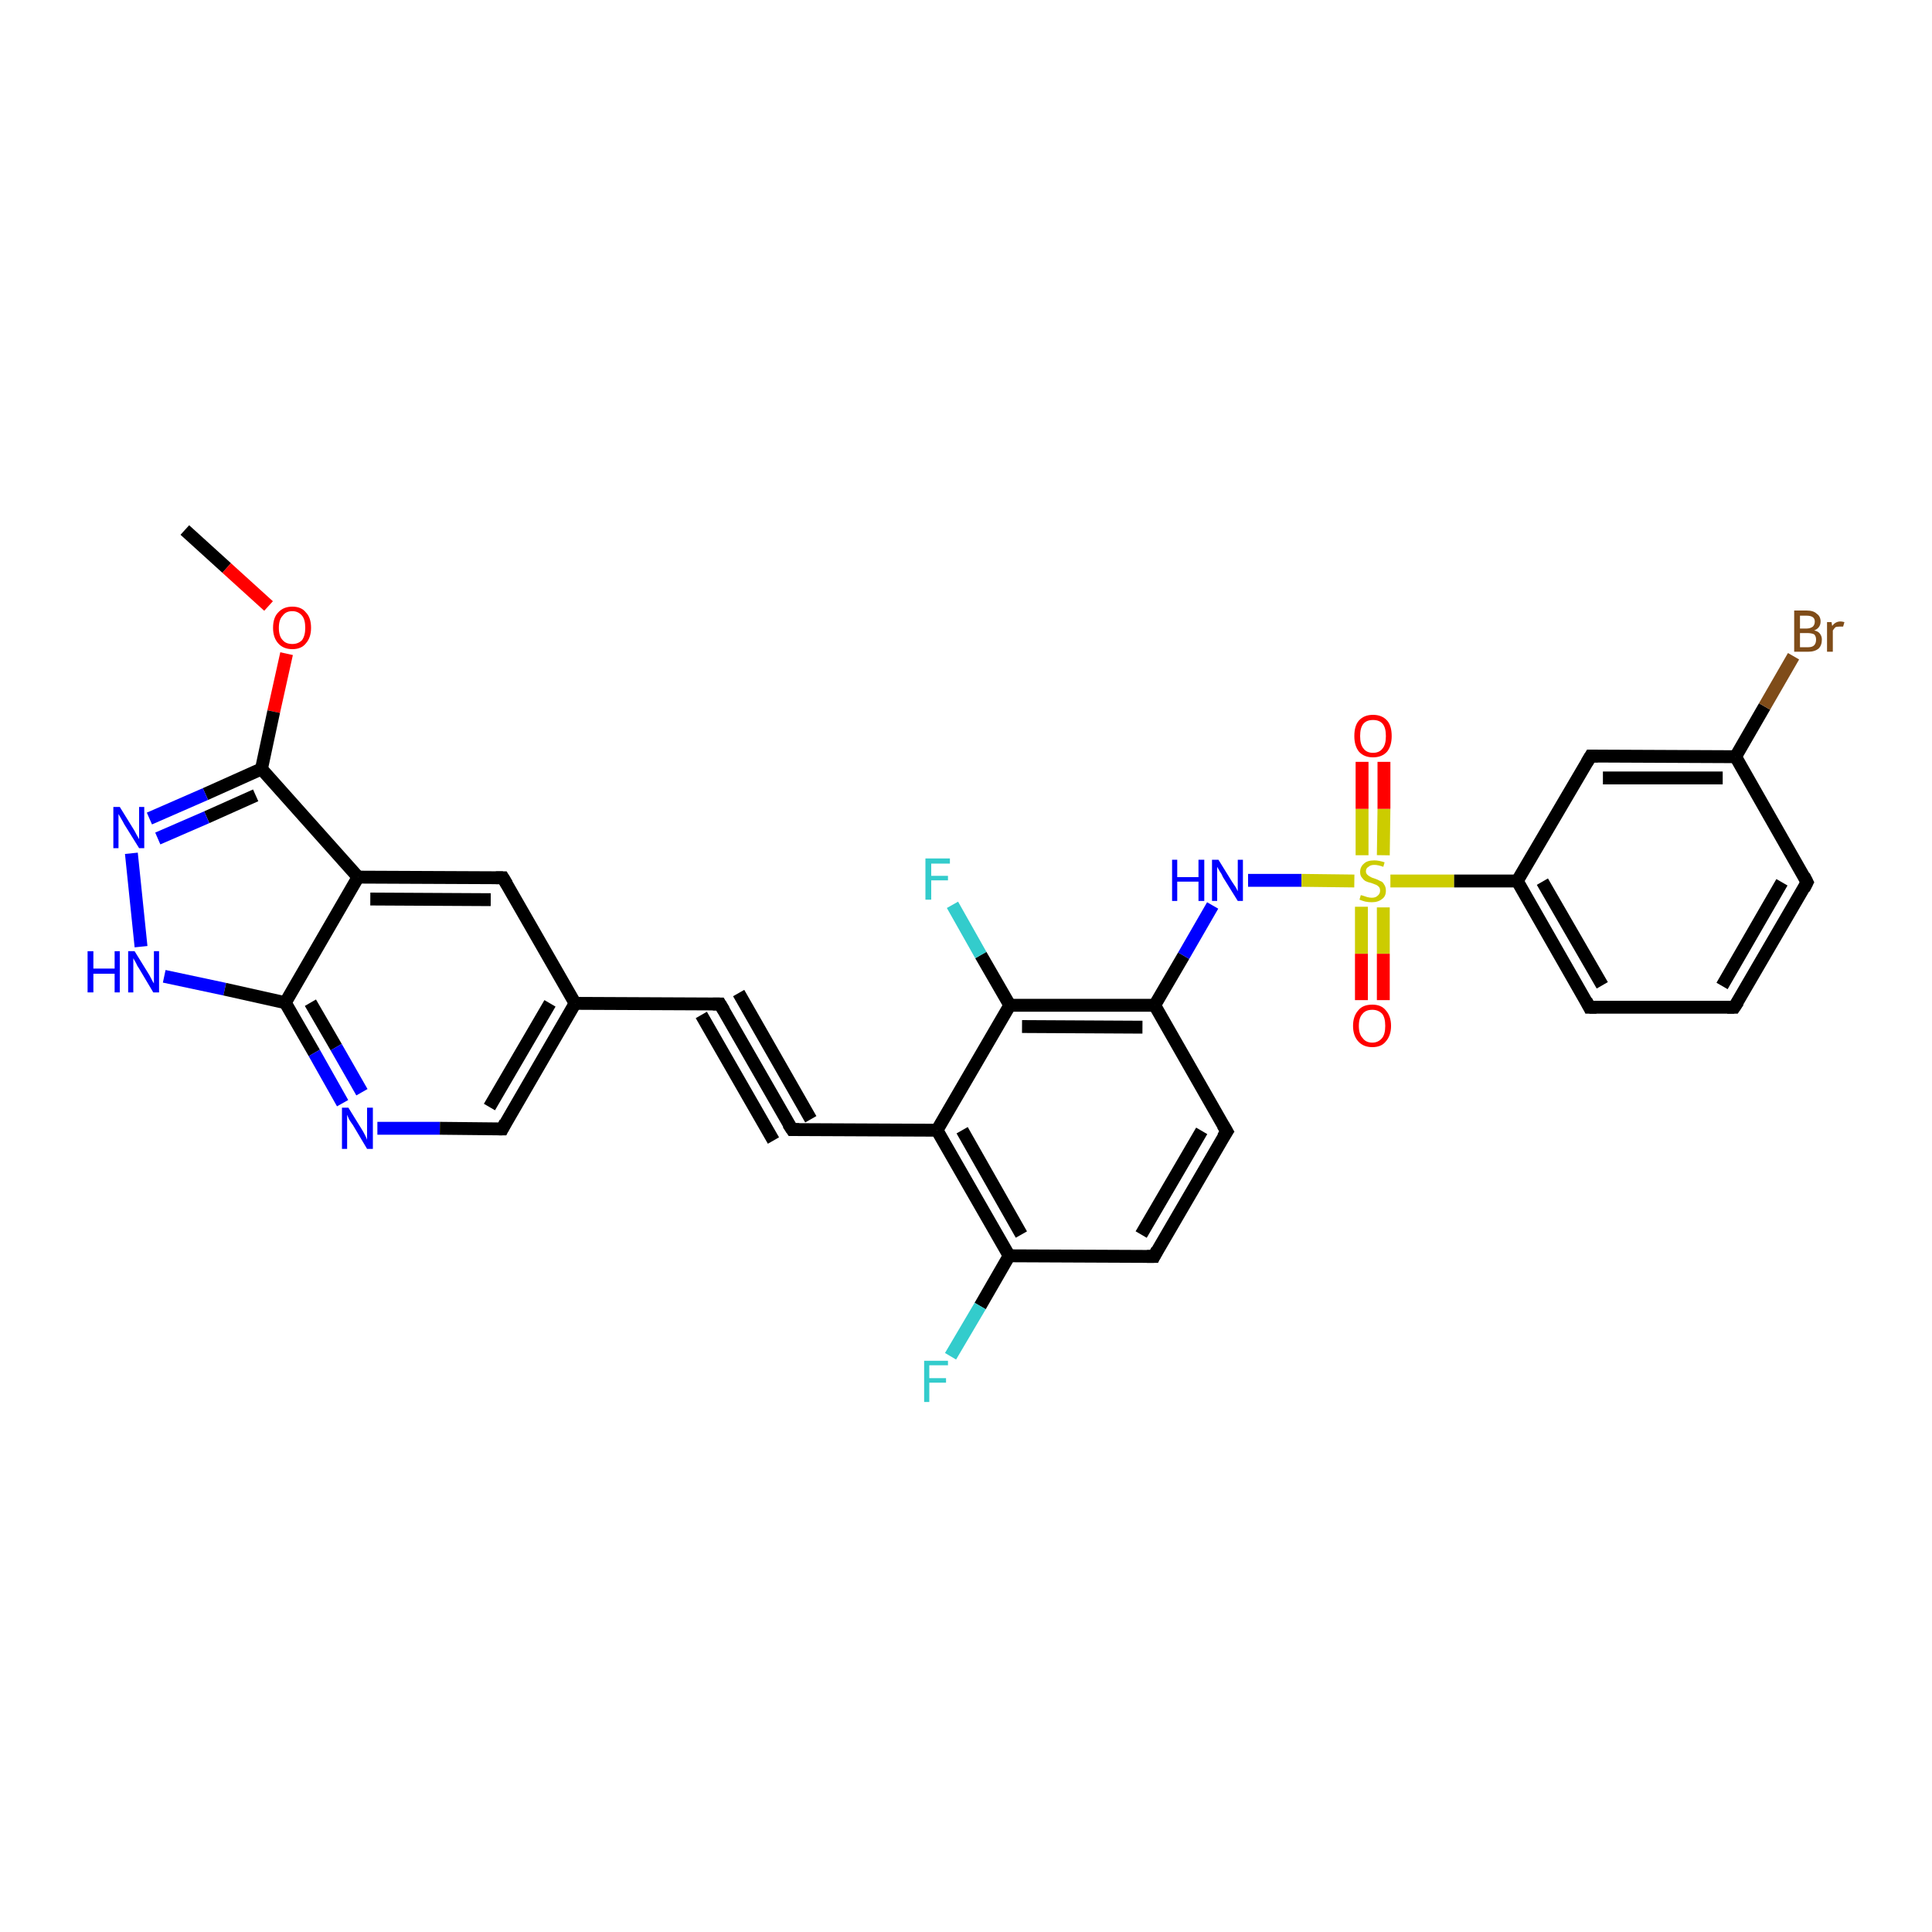 <?xml version='1.0' encoding='iso-8859-1'?>
<svg version='1.1' baseProfile='full'
              xmlns='http://www.w3.org/2000/svg'
                      xmlns:rdkit='http://www.rdkit.org/xml'
                      xmlns:xlink='http://www.w3.org/1999/xlink'
                  xml:space='preserve'
width='300px' height='300px' viewBox='0 0 300 300'>
<!-- END OF HEADER -->
<rect style='opacity:1.0;fill:#FFFFFF;stroke:none' width='300.0' height='300.0' x='0.0' y='0.0'> </rect>
<path class='bond-0 atom-0 atom-1' d='M 28.7,82.3 L 35.2,88.2' style='fill:none;fill-rule:evenodd;stroke:#000000;stroke-width:2.0px;stroke-linecap:butt;stroke-linejoin:miter;stroke-opacity:1' />
<path class='bond-0 atom-0 atom-1' d='M 35.2,88.2 L 41.7,94.1' style='fill:none;fill-rule:evenodd;stroke:#FF0000;stroke-width:2.0px;stroke-linecap:butt;stroke-linejoin:miter;stroke-opacity:1' />
<path class='bond-1 atom-1 atom-2' d='M 44.5,101.5 L 42.5,110.5' style='fill:none;fill-rule:evenodd;stroke:#FF0000;stroke-width:2.0px;stroke-linecap:butt;stroke-linejoin:miter;stroke-opacity:1' />
<path class='bond-1 atom-1 atom-2' d='M 42.5,110.5 L 40.6,119.4' style='fill:none;fill-rule:evenodd;stroke:#000000;stroke-width:2.0px;stroke-linecap:butt;stroke-linejoin:miter;stroke-opacity:1' />
<path class='bond-2 atom-2 atom-3' d='M 40.6,119.4 L 31.9,123.3' style='fill:none;fill-rule:evenodd;stroke:#000000;stroke-width:2.0px;stroke-linecap:butt;stroke-linejoin:miter;stroke-opacity:1' />
<path class='bond-2 atom-2 atom-3' d='M 31.9,123.3 L 23.2,127.1' style='fill:none;fill-rule:evenodd;stroke:#0000FF;stroke-width:2.0px;stroke-linecap:butt;stroke-linejoin:miter;stroke-opacity:1' />
<path class='bond-2 atom-2 atom-3' d='M 39.7,123.5 L 32.1,126.9' style='fill:none;fill-rule:evenodd;stroke:#000000;stroke-width:2.0px;stroke-linecap:butt;stroke-linejoin:miter;stroke-opacity:1' />
<path class='bond-2 atom-2 atom-3' d='M 32.1,126.9 L 24.5,130.2' style='fill:none;fill-rule:evenodd;stroke:#0000FF;stroke-width:2.0px;stroke-linecap:butt;stroke-linejoin:miter;stroke-opacity:1' />
<path class='bond-3 atom-3 atom-4' d='M 20.4,132.5 L 21.9,147.0' style='fill:none;fill-rule:evenodd;stroke:#0000FF;stroke-width:2.0px;stroke-linecap:butt;stroke-linejoin:miter;stroke-opacity:1' />
<path class='bond-4 atom-4 atom-5' d='M 25.5,151.6 L 34.9,153.6' style='fill:none;fill-rule:evenodd;stroke:#0000FF;stroke-width:2.0px;stroke-linecap:butt;stroke-linejoin:miter;stroke-opacity:1' />
<path class='bond-4 atom-4 atom-5' d='M 34.9,153.6 L 44.3,155.7' style='fill:none;fill-rule:evenodd;stroke:#000000;stroke-width:2.0px;stroke-linecap:butt;stroke-linejoin:miter;stroke-opacity:1' />
<path class='bond-5 atom-5 atom-6' d='M 44.3,155.7 L 48.8,163.5' style='fill:none;fill-rule:evenodd;stroke:#000000;stroke-width:2.0px;stroke-linecap:butt;stroke-linejoin:miter;stroke-opacity:1' />
<path class='bond-5 atom-5 atom-6' d='M 48.8,163.5 L 53.2,171.3' style='fill:none;fill-rule:evenodd;stroke:#0000FF;stroke-width:2.0px;stroke-linecap:butt;stroke-linejoin:miter;stroke-opacity:1' />
<path class='bond-5 atom-5 atom-6' d='M 48.2,155.7 L 52.2,162.6' style='fill:none;fill-rule:evenodd;stroke:#000000;stroke-width:2.0px;stroke-linecap:butt;stroke-linejoin:miter;stroke-opacity:1' />
<path class='bond-5 atom-5 atom-6' d='M 52.2,162.6 L 56.2,169.6' style='fill:none;fill-rule:evenodd;stroke:#0000FF;stroke-width:2.0px;stroke-linecap:butt;stroke-linejoin:miter;stroke-opacity:1' />
<path class='bond-6 atom-6 atom-7' d='M 58.6,175.2 L 68.3,175.2' style='fill:none;fill-rule:evenodd;stroke:#0000FF;stroke-width:2.0px;stroke-linecap:butt;stroke-linejoin:miter;stroke-opacity:1' />
<path class='bond-6 atom-6 atom-7' d='M 68.3,175.2 L 78.0,175.3' style='fill:none;fill-rule:evenodd;stroke:#000000;stroke-width:2.0px;stroke-linecap:butt;stroke-linejoin:miter;stroke-opacity:1' />
<path class='bond-7 atom-7 atom-8' d='M 78.0,175.3 L 89.3,155.8' style='fill:none;fill-rule:evenodd;stroke:#000000;stroke-width:2.0px;stroke-linecap:butt;stroke-linejoin:miter;stroke-opacity:1' />
<path class='bond-7 atom-7 atom-8' d='M 76.0,171.9 L 85.4,155.8' style='fill:none;fill-rule:evenodd;stroke:#000000;stroke-width:2.0px;stroke-linecap:butt;stroke-linejoin:miter;stroke-opacity:1' />
<path class='bond-8 atom-8 atom-9' d='M 89.3,155.8 L 78.1,136.3' style='fill:none;fill-rule:evenodd;stroke:#000000;stroke-width:2.0px;stroke-linecap:butt;stroke-linejoin:miter;stroke-opacity:1' />
<path class='bond-9 atom-9 atom-10' d='M 78.1,136.3 L 55.6,136.2' style='fill:none;fill-rule:evenodd;stroke:#000000;stroke-width:2.0px;stroke-linecap:butt;stroke-linejoin:miter;stroke-opacity:1' />
<path class='bond-9 atom-9 atom-10' d='M 76.2,139.7 L 57.5,139.6' style='fill:none;fill-rule:evenodd;stroke:#000000;stroke-width:2.0px;stroke-linecap:butt;stroke-linejoin:miter;stroke-opacity:1' />
<path class='bond-10 atom-8 atom-11' d='M 89.3,155.8 L 111.8,155.9' style='fill:none;fill-rule:evenodd;stroke:#000000;stroke-width:2.0px;stroke-linecap:butt;stroke-linejoin:miter;stroke-opacity:1' />
<path class='bond-11 atom-11 atom-12' d='M 111.8,155.9 L 123.0,175.4' style='fill:none;fill-rule:evenodd;stroke:#000000;stroke-width:2.0px;stroke-linecap:butt;stroke-linejoin:miter;stroke-opacity:1' />
<path class='bond-11 atom-11 atom-12' d='M 114.7,154.2 L 125.9,173.8' style='fill:none;fill-rule:evenodd;stroke:#000000;stroke-width:2.0px;stroke-linecap:butt;stroke-linejoin:miter;stroke-opacity:1' />
<path class='bond-11 atom-11 atom-12' d='M 108.9,157.6 L 120.1,177.1' style='fill:none;fill-rule:evenodd;stroke:#000000;stroke-width:2.0px;stroke-linecap:butt;stroke-linejoin:miter;stroke-opacity:1' />
<path class='bond-12 atom-12 atom-13' d='M 123.0,175.4 L 145.5,175.5' style='fill:none;fill-rule:evenodd;stroke:#000000;stroke-width:2.0px;stroke-linecap:butt;stroke-linejoin:miter;stroke-opacity:1' />
<path class='bond-13 atom-13 atom-14' d='M 145.5,175.5 L 156.7,195.0' style='fill:none;fill-rule:evenodd;stroke:#000000;stroke-width:2.0px;stroke-linecap:butt;stroke-linejoin:miter;stroke-opacity:1' />
<path class='bond-13 atom-13 atom-14' d='M 149.4,175.5 L 158.6,191.7' style='fill:none;fill-rule:evenodd;stroke:#000000;stroke-width:2.0px;stroke-linecap:butt;stroke-linejoin:miter;stroke-opacity:1' />
<path class='bond-14 atom-14 atom-15' d='M 156.7,195.0 L 152.2,202.8' style='fill:none;fill-rule:evenodd;stroke:#000000;stroke-width:2.0px;stroke-linecap:butt;stroke-linejoin:miter;stroke-opacity:1' />
<path class='bond-14 atom-14 atom-15' d='M 152.2,202.8 L 147.6,210.6' style='fill:none;fill-rule:evenodd;stroke:#33CCCC;stroke-width:2.0px;stroke-linecap:butt;stroke-linejoin:miter;stroke-opacity:1' />
<path class='bond-15 atom-14 atom-16' d='M 156.7,195.0 L 179.2,195.1' style='fill:none;fill-rule:evenodd;stroke:#000000;stroke-width:2.0px;stroke-linecap:butt;stroke-linejoin:miter;stroke-opacity:1' />
<path class='bond-16 atom-16 atom-17' d='M 179.2,195.1 L 190.5,175.7' style='fill:none;fill-rule:evenodd;stroke:#000000;stroke-width:2.0px;stroke-linecap:butt;stroke-linejoin:miter;stroke-opacity:1' />
<path class='bond-16 atom-16 atom-17' d='M 177.2,191.7 L 186.6,175.6' style='fill:none;fill-rule:evenodd;stroke:#000000;stroke-width:2.0px;stroke-linecap:butt;stroke-linejoin:miter;stroke-opacity:1' />
<path class='bond-17 atom-17 atom-18' d='M 190.5,175.7 L 179.3,156.1' style='fill:none;fill-rule:evenodd;stroke:#000000;stroke-width:2.0px;stroke-linecap:butt;stroke-linejoin:miter;stroke-opacity:1' />
<path class='bond-18 atom-18 atom-19' d='M 179.3,156.1 L 183.8,148.4' style='fill:none;fill-rule:evenodd;stroke:#000000;stroke-width:2.0px;stroke-linecap:butt;stroke-linejoin:miter;stroke-opacity:1' />
<path class='bond-18 atom-18 atom-19' d='M 183.8,148.4 L 188.3,140.6' style='fill:none;fill-rule:evenodd;stroke:#0000FF;stroke-width:2.0px;stroke-linecap:butt;stroke-linejoin:miter;stroke-opacity:1' />
<path class='bond-19 atom-19 atom-20' d='M 193.8,136.7 L 202.1,136.7' style='fill:none;fill-rule:evenodd;stroke:#0000FF;stroke-width:2.0px;stroke-linecap:butt;stroke-linejoin:miter;stroke-opacity:1' />
<path class='bond-19 atom-19 atom-20' d='M 202.1,136.7 L 210.3,136.8' style='fill:none;fill-rule:evenodd;stroke:#CCCC00;stroke-width:2.0px;stroke-linecap:butt;stroke-linejoin:miter;stroke-opacity:1' />
<path class='bond-20 atom-20 atom-21' d='M 211.4,140.8 L 211.4,148.1' style='fill:none;fill-rule:evenodd;stroke:#CCCC00;stroke-width:2.0px;stroke-linecap:butt;stroke-linejoin:miter;stroke-opacity:1' />
<path class='bond-20 atom-20 atom-21' d='M 211.4,148.1 L 211.4,155.3' style='fill:none;fill-rule:evenodd;stroke:#FF0000;stroke-width:2.0px;stroke-linecap:butt;stroke-linejoin:miter;stroke-opacity:1' />
<path class='bond-20 atom-20 atom-21' d='M 214.8,140.9 L 214.8,148.1' style='fill:none;fill-rule:evenodd;stroke:#CCCC00;stroke-width:2.0px;stroke-linecap:butt;stroke-linejoin:miter;stroke-opacity:1' />
<path class='bond-20 atom-20 atom-21' d='M 214.8,148.1 L 214.8,155.3' style='fill:none;fill-rule:evenodd;stroke:#FF0000;stroke-width:2.0px;stroke-linecap:butt;stroke-linejoin:miter;stroke-opacity:1' />
<path class='bond-21 atom-20 atom-22' d='M 214.8,132.8 L 214.9,125.6' style='fill:none;fill-rule:evenodd;stroke:#CCCC00;stroke-width:2.0px;stroke-linecap:butt;stroke-linejoin:miter;stroke-opacity:1' />
<path class='bond-21 atom-20 atom-22' d='M 214.9,125.6 L 214.9,118.3' style='fill:none;fill-rule:evenodd;stroke:#FF0000;stroke-width:2.0px;stroke-linecap:butt;stroke-linejoin:miter;stroke-opacity:1' />
<path class='bond-21 atom-20 atom-22' d='M 211.5,132.8 L 211.5,125.6' style='fill:none;fill-rule:evenodd;stroke:#CCCC00;stroke-width:2.0px;stroke-linecap:butt;stroke-linejoin:miter;stroke-opacity:1' />
<path class='bond-21 atom-20 atom-22' d='M 211.5,125.6 L 211.5,118.3' style='fill:none;fill-rule:evenodd;stroke:#FF0000;stroke-width:2.0px;stroke-linecap:butt;stroke-linejoin:miter;stroke-opacity:1' />
<path class='bond-22 atom-20 atom-23' d='M 215.9,136.8 L 225.8,136.8' style='fill:none;fill-rule:evenodd;stroke:#CCCC00;stroke-width:2.0px;stroke-linecap:butt;stroke-linejoin:miter;stroke-opacity:1' />
<path class='bond-22 atom-20 atom-23' d='M 225.8,136.8 L 235.6,136.8' style='fill:none;fill-rule:evenodd;stroke:#000000;stroke-width:2.0px;stroke-linecap:butt;stroke-linejoin:miter;stroke-opacity:1' />
<path class='bond-23 atom-23 atom-24' d='M 235.6,136.8 L 246.8,156.4' style='fill:none;fill-rule:evenodd;stroke:#000000;stroke-width:2.0px;stroke-linecap:butt;stroke-linejoin:miter;stroke-opacity:1' />
<path class='bond-23 atom-23 atom-24' d='M 239.5,136.9 L 248.8,153.0' style='fill:none;fill-rule:evenodd;stroke:#000000;stroke-width:2.0px;stroke-linecap:butt;stroke-linejoin:miter;stroke-opacity:1' />
<path class='bond-24 atom-24 atom-25' d='M 246.8,156.4 L 269.3,156.4' style='fill:none;fill-rule:evenodd;stroke:#000000;stroke-width:2.0px;stroke-linecap:butt;stroke-linejoin:miter;stroke-opacity:1' />
<path class='bond-25 atom-25 atom-26' d='M 269.3,156.4 L 280.6,137.0' style='fill:none;fill-rule:evenodd;stroke:#000000;stroke-width:2.0px;stroke-linecap:butt;stroke-linejoin:miter;stroke-opacity:1' />
<path class='bond-25 atom-25 atom-26' d='M 267.4,153.1 L 276.7,137.0' style='fill:none;fill-rule:evenodd;stroke:#000000;stroke-width:2.0px;stroke-linecap:butt;stroke-linejoin:miter;stroke-opacity:1' />
<path class='bond-26 atom-26 atom-27' d='M 280.6,137.0 L 269.5,117.5' style='fill:none;fill-rule:evenodd;stroke:#000000;stroke-width:2.0px;stroke-linecap:butt;stroke-linejoin:miter;stroke-opacity:1' />
<path class='bond-27 atom-27 atom-28' d='M 269.5,117.5 L 274.0,109.7' style='fill:none;fill-rule:evenodd;stroke:#000000;stroke-width:2.0px;stroke-linecap:butt;stroke-linejoin:miter;stroke-opacity:1' />
<path class='bond-27 atom-27 atom-28' d='M 274.0,109.7 L 278.5,101.9' style='fill:none;fill-rule:evenodd;stroke:#7F4C19;stroke-width:2.0px;stroke-linecap:butt;stroke-linejoin:miter;stroke-opacity:1' />
<path class='bond-28 atom-27 atom-29' d='M 269.5,117.5 L 247.0,117.4' style='fill:none;fill-rule:evenodd;stroke:#000000;stroke-width:2.0px;stroke-linecap:butt;stroke-linejoin:miter;stroke-opacity:1' />
<path class='bond-28 atom-27 atom-29' d='M 267.5,120.8 L 248.9,120.8' style='fill:none;fill-rule:evenodd;stroke:#000000;stroke-width:2.0px;stroke-linecap:butt;stroke-linejoin:miter;stroke-opacity:1' />
<path class='bond-29 atom-18 atom-30' d='M 179.3,156.1 L 156.8,156.1' style='fill:none;fill-rule:evenodd;stroke:#000000;stroke-width:2.0px;stroke-linecap:butt;stroke-linejoin:miter;stroke-opacity:1' />
<path class='bond-29 atom-18 atom-30' d='M 177.4,159.5 L 158.7,159.4' style='fill:none;fill-rule:evenodd;stroke:#000000;stroke-width:2.0px;stroke-linecap:butt;stroke-linejoin:miter;stroke-opacity:1' />
<path class='bond-30 atom-30 atom-31' d='M 156.8,156.1 L 152.3,148.3' style='fill:none;fill-rule:evenodd;stroke:#000000;stroke-width:2.0px;stroke-linecap:butt;stroke-linejoin:miter;stroke-opacity:1' />
<path class='bond-30 atom-30 atom-31' d='M 152.3,148.3 L 147.9,140.5' style='fill:none;fill-rule:evenodd;stroke:#33CCCC;stroke-width:2.0px;stroke-linecap:butt;stroke-linejoin:miter;stroke-opacity:1' />
<path class='bond-31 atom-10 atom-2' d='M 55.6,136.2 L 40.6,119.4' style='fill:none;fill-rule:evenodd;stroke:#000000;stroke-width:2.0px;stroke-linecap:butt;stroke-linejoin:miter;stroke-opacity:1' />
<path class='bond-32 atom-10 atom-5' d='M 55.6,136.2 L 44.3,155.7' style='fill:none;fill-rule:evenodd;stroke:#000000;stroke-width:2.0px;stroke-linecap:butt;stroke-linejoin:miter;stroke-opacity:1' />
<path class='bond-33 atom-30 atom-13' d='M 156.8,156.1 L 145.5,175.5' style='fill:none;fill-rule:evenodd;stroke:#000000;stroke-width:2.0px;stroke-linecap:butt;stroke-linejoin:miter;stroke-opacity:1' />
<path class='bond-34 atom-29 atom-23' d='M 247.0,117.4 L 235.6,136.8' style='fill:none;fill-rule:evenodd;stroke:#000000;stroke-width:2.0px;stroke-linecap:butt;stroke-linejoin:miter;stroke-opacity:1' />
<path d='M 77.5,175.3 L 78.0,175.3 L 78.5,174.3' style='fill:none;stroke:#000000;stroke-width:2.0px;stroke-linecap:butt;stroke-linejoin:miter;stroke-opacity:1;' />
<path d='M 78.7,137.3 L 78.1,136.3 L 77.0,136.3' style='fill:none;stroke:#000000;stroke-width:2.0px;stroke-linecap:butt;stroke-linejoin:miter;stroke-opacity:1;' />
<path d='M 110.7,155.9 L 111.8,155.9 L 112.4,156.9' style='fill:none;stroke:#000000;stroke-width:2.0px;stroke-linecap:butt;stroke-linejoin:miter;stroke-opacity:1;' />
<path d='M 122.4,174.5 L 123.0,175.4 L 124.1,175.4' style='fill:none;stroke:#000000;stroke-width:2.0px;stroke-linecap:butt;stroke-linejoin:miter;stroke-opacity:1;' />
<path d='M 178.1,195.1 L 179.2,195.1 L 179.7,194.1' style='fill:none;stroke:#000000;stroke-width:2.0px;stroke-linecap:butt;stroke-linejoin:miter;stroke-opacity:1;' />
<path d='M 189.9,176.6 L 190.5,175.7 L 189.9,174.7' style='fill:none;stroke:#000000;stroke-width:2.0px;stroke-linecap:butt;stroke-linejoin:miter;stroke-opacity:1;' />
<path d='M 246.3,155.4 L 246.8,156.4 L 247.9,156.4' style='fill:none;stroke:#000000;stroke-width:2.0px;stroke-linecap:butt;stroke-linejoin:miter;stroke-opacity:1;' />
<path d='M 268.2,156.4 L 269.3,156.4 L 269.9,155.5' style='fill:none;stroke:#000000;stroke-width:2.0px;stroke-linecap:butt;stroke-linejoin:miter;stroke-opacity:1;' />
<path d='M 280.1,138.0 L 280.6,137.0 L 280.1,136.0' style='fill:none;stroke:#000000;stroke-width:2.0px;stroke-linecap:butt;stroke-linejoin:miter;stroke-opacity:1;' />
<path d='M 248.1,117.4 L 247.0,117.4 L 246.4,118.4' style='fill:none;stroke:#000000;stroke-width:2.0px;stroke-linecap:butt;stroke-linejoin:miter;stroke-opacity:1;' />
<path class='atom-1' d='M 42.4 97.5
Q 42.4 95.9, 43.2 95.1
Q 44.0 94.2, 45.4 94.2
Q 46.8 94.2, 47.5 95.1
Q 48.3 95.9, 48.3 97.5
Q 48.3 99.0, 47.5 99.9
Q 46.8 100.8, 45.4 100.8
Q 44.0 100.8, 43.2 99.9
Q 42.4 99.0, 42.4 97.5
M 45.4 100.0
Q 46.3 100.0, 46.9 99.4
Q 47.4 98.7, 47.4 97.5
Q 47.4 96.2, 46.9 95.6
Q 46.3 94.9, 45.4 94.9
Q 44.4 94.9, 43.9 95.6
Q 43.3 96.2, 43.3 97.5
Q 43.3 98.8, 43.9 99.4
Q 44.4 100.0, 45.4 100.0
' fill='#FF0000'/>
<path class='atom-3' d='M 18.6 125.3
L 20.7 128.7
Q 20.9 129.0, 21.2 129.6
Q 21.6 130.3, 21.6 130.3
L 21.6 125.3
L 22.4 125.3
L 22.4 131.7
L 21.6 131.7
L 19.3 128.0
Q 19.1 127.6, 18.8 127.1
Q 18.5 126.6, 18.4 126.4
L 18.4 131.7
L 17.6 131.7
L 17.6 125.3
L 18.6 125.3
' fill='#0000FF'/>
<path class='atom-4' d='M 13.6 147.7
L 14.5 147.7
L 14.5 150.4
L 17.8 150.4
L 17.8 147.7
L 18.6 147.7
L 18.6 154.1
L 17.8 154.1
L 17.8 151.2
L 14.5 151.2
L 14.5 154.1
L 13.6 154.1
L 13.6 147.7
' fill='#0000FF'/>
<path class='atom-4' d='M 20.9 147.7
L 23.0 151.1
Q 23.2 151.4, 23.5 152.0
Q 23.8 152.6, 23.9 152.7
L 23.9 147.7
L 24.7 147.7
L 24.7 154.1
L 23.8 154.1
L 21.6 150.4
Q 21.3 150.0, 21.1 149.5
Q 20.8 149.0, 20.7 148.8
L 20.7 154.1
L 19.9 154.1
L 19.9 147.7
L 20.9 147.7
' fill='#0000FF'/>
<path class='atom-6' d='M 54.1 172.0
L 56.2 175.4
Q 56.4 175.7, 56.7 176.3
Q 57.0 176.9, 57.0 177.0
L 57.0 172.0
L 57.9 172.0
L 57.9 178.4
L 57.0 178.4
L 54.8 174.7
Q 54.5 174.3, 54.2 173.8
Q 54.0 173.3, 53.9 173.1
L 53.9 178.4
L 53.1 178.4
L 53.1 172.0
L 54.1 172.0
' fill='#0000FF'/>
<path class='atom-15' d='M 143.5 211.3
L 147.2 211.3
L 147.2 212.0
L 144.3 212.0
L 144.3 214.0
L 146.9 214.0
L 146.9 214.7
L 144.3 214.7
L 144.3 217.7
L 143.5 217.7
L 143.5 211.3
' fill='#33CCCC'/>
<path class='atom-19' d='M 182.0 133.5
L 182.8 133.5
L 182.8 136.2
L 186.1 136.2
L 186.1 133.5
L 187.0 133.5
L 187.0 139.9
L 186.1 139.9
L 186.1 136.9
L 182.8 136.9
L 182.8 139.9
L 182.0 139.9
L 182.0 133.5
' fill='#0000FF'/>
<path class='atom-19' d='M 189.2 133.5
L 191.3 136.9
Q 191.5 137.2, 191.9 137.8
Q 192.2 138.4, 192.2 138.4
L 192.2 133.5
L 193.0 133.5
L 193.0 139.9
L 192.2 139.9
L 189.9 136.2
Q 189.7 135.7, 189.4 135.3
Q 189.1 134.8, 189.0 134.6
L 189.0 139.9
L 188.2 139.9
L 188.2 133.5
L 189.2 133.5
' fill='#0000FF'/>
<path class='atom-20' d='M 211.3 139.0
Q 211.4 139.0, 211.7 139.1
Q 212.0 139.2, 212.3 139.3
Q 212.7 139.4, 213.0 139.4
Q 213.6 139.4, 213.9 139.1
Q 214.3 138.8, 214.3 138.3
Q 214.3 137.9, 214.1 137.7
Q 213.9 137.5, 213.7 137.4
Q 213.4 137.3, 212.9 137.1
Q 212.4 137.0, 212.0 136.8
Q 211.7 136.6, 211.5 136.3
Q 211.2 136.0, 211.2 135.4
Q 211.2 134.6, 211.8 134.1
Q 212.3 133.6, 213.4 133.6
Q 214.1 133.6, 215.0 133.9
L 214.8 134.6
Q 214.0 134.3, 213.4 134.3
Q 212.8 134.3, 212.5 134.6
Q 212.1 134.8, 212.1 135.3
Q 212.1 135.6, 212.3 135.8
Q 212.5 136.0, 212.7 136.1
Q 213.0 136.3, 213.4 136.4
Q 214.0 136.6, 214.3 136.8
Q 214.7 136.9, 214.9 137.3
Q 215.2 137.7, 215.2 138.3
Q 215.2 139.2, 214.6 139.6
Q 214.0 140.1, 213.0 140.1
Q 212.5 140.1, 212.0 140.0
Q 211.6 139.9, 211.1 139.7
L 211.3 139.0
' fill='#CCCC00'/>
<path class='atom-21' d='M 210.1 159.3
Q 210.1 157.8, 210.9 156.9
Q 211.6 156.0, 213.1 156.0
Q 214.5 156.0, 215.2 156.9
Q 216.0 157.8, 216.0 159.3
Q 216.0 160.8, 215.2 161.7
Q 214.5 162.6, 213.1 162.6
Q 211.7 162.6, 210.9 161.7
Q 210.1 160.8, 210.1 159.3
M 213.1 161.9
Q 214.0 161.9, 214.6 161.2
Q 215.1 160.6, 215.1 159.3
Q 215.1 158.0, 214.6 157.4
Q 214.0 156.8, 213.1 156.8
Q 212.1 156.8, 211.6 157.4
Q 211.0 158.0, 211.0 159.3
Q 211.0 160.6, 211.6 161.2
Q 212.1 161.9, 213.1 161.9
' fill='#FF0000'/>
<path class='atom-22' d='M 210.3 114.3
Q 210.3 112.7, 211.0 111.9
Q 211.8 111.0, 213.2 111.0
Q 214.6 111.0, 215.4 111.9
Q 216.1 112.7, 216.1 114.3
Q 216.1 115.8, 215.4 116.7
Q 214.6 117.6, 213.2 117.6
Q 211.8 117.6, 211.0 116.7
Q 210.3 115.8, 210.3 114.3
M 213.2 116.9
Q 214.2 116.9, 214.7 116.2
Q 215.2 115.6, 215.2 114.3
Q 215.2 113.0, 214.7 112.4
Q 214.2 111.8, 213.2 111.8
Q 212.2 111.8, 211.7 112.4
Q 211.2 113.0, 211.2 114.3
Q 211.2 115.6, 211.7 116.2
Q 212.2 116.9, 213.2 116.9
' fill='#FF0000'/>
<path class='atom-28' d='M 281.7 97.9
Q 282.3 98.0, 282.6 98.4
Q 282.9 98.8, 282.9 99.3
Q 282.9 100.2, 282.4 100.7
Q 281.8 101.2, 280.8 101.2
L 278.6 101.2
L 278.6 94.8
L 280.5 94.8
Q 281.6 94.8, 282.1 95.3
Q 282.7 95.7, 282.7 96.5
Q 282.7 97.5, 281.7 97.9
M 279.5 95.6
L 279.5 97.6
L 280.5 97.6
Q 281.1 97.6, 281.5 97.3
Q 281.8 97.0, 281.8 96.5
Q 281.8 95.6, 280.5 95.6
L 279.5 95.6
M 280.8 100.5
Q 281.4 100.5, 281.7 100.2
Q 282.0 99.9, 282.0 99.3
Q 282.0 98.8, 281.7 98.5
Q 281.3 98.3, 280.6 98.3
L 279.5 98.3
L 279.5 100.5
L 280.8 100.5
' fill='#7F4C19'/>
<path class='atom-28' d='M 284.4 96.6
L 284.5 97.2
Q 285.0 96.5, 285.8 96.5
Q 286.0 96.5, 286.4 96.6
L 286.2 97.3
Q 285.8 97.3, 285.6 97.3
Q 285.2 97.3, 285.0 97.4
Q 284.8 97.6, 284.6 97.9
L 284.6 101.2
L 283.7 101.2
L 283.7 96.6
L 284.4 96.6
' fill='#7F4C19'/>
<path class='atom-31' d='M 143.7 133.3
L 147.5 133.3
L 147.5 134.1
L 144.6 134.1
L 144.6 136.0
L 147.2 136.0
L 147.2 136.7
L 144.6 136.7
L 144.6 139.7
L 143.7 139.7
L 143.7 133.3
' fill='#33CCCC'/>
</svg>
